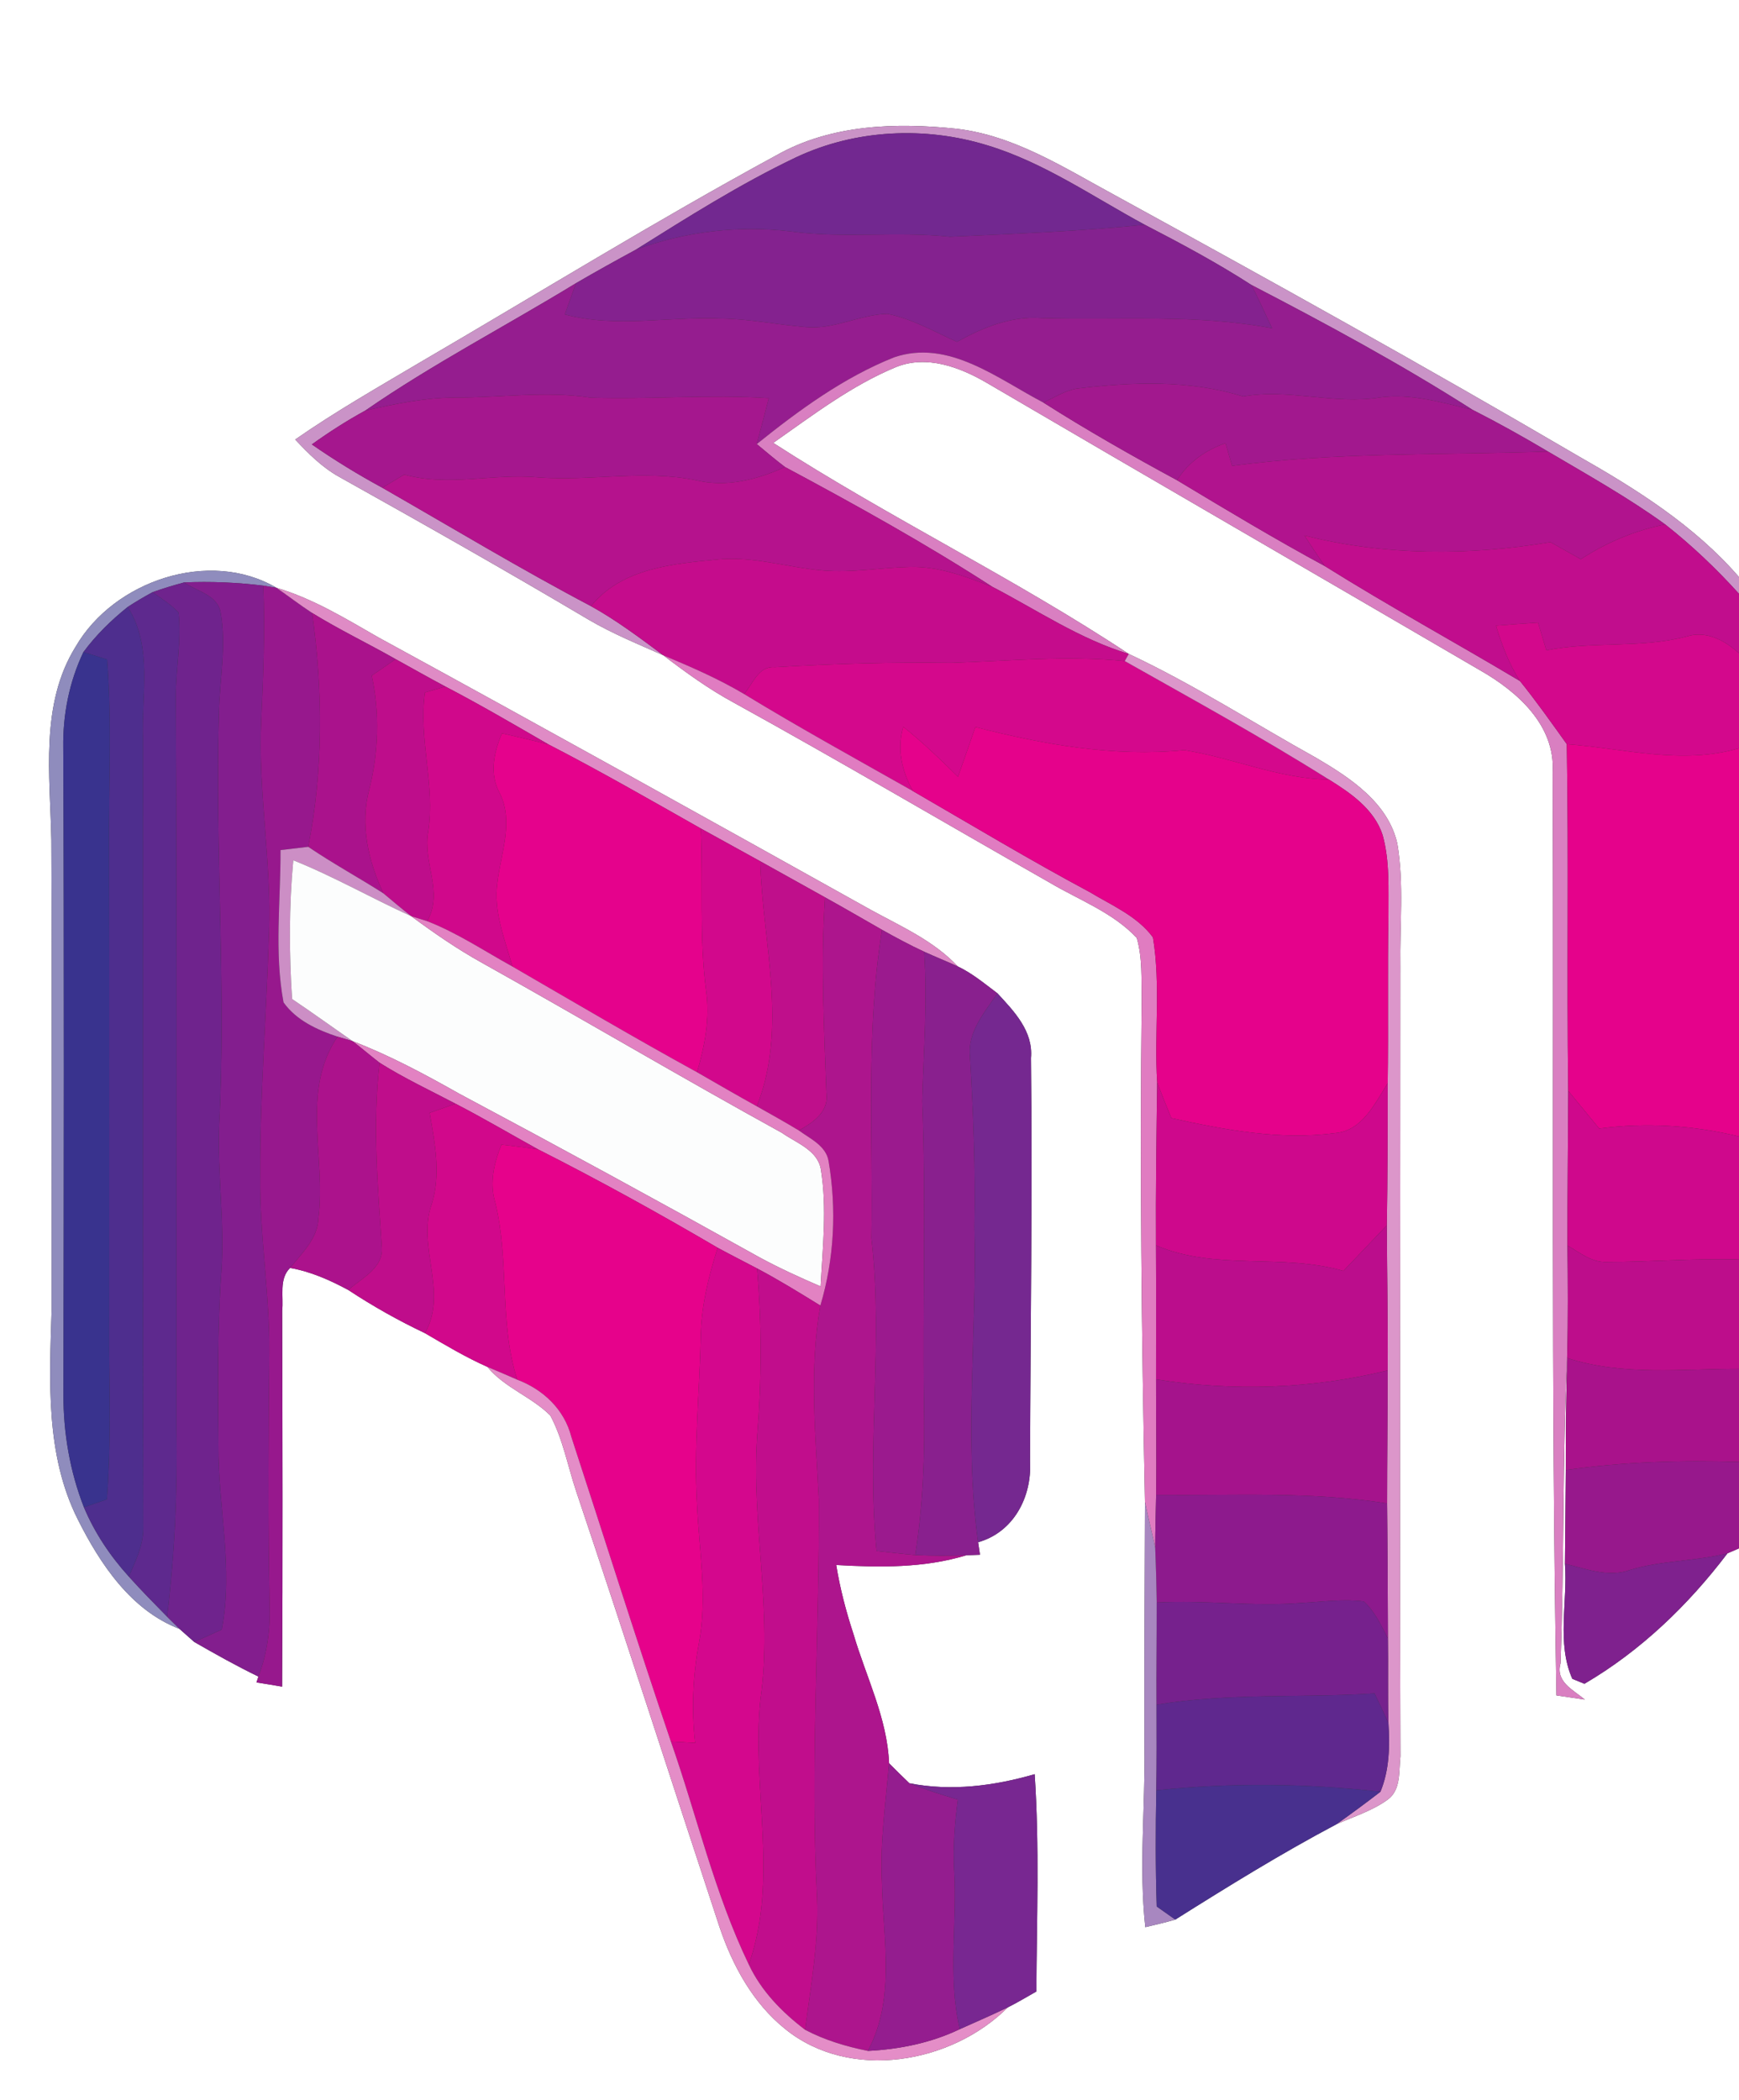 <?xml version="1.0" encoding="UTF-8" ?>
<!DOCTYPE svg PUBLIC "-//W3C//DTD SVG 1.1//EN" "http://www.w3.org/Graphics/SVG/1.1/DTD/svg11.dtd">
<svg width="207pt" height="250pt" viewBox="0 0 207 250" version="1.1" xmlns="http://www.w3.org/2000/svg">
<rect x="0" y="0" width="207" height="250" fill="#333333" stroke="none"/>
<g id="#ffffffff">
<path fill="#ffffff" opacity="1.00" d=" M 0.00 0.00 L 207.00 0.00 L 207.00 68.69 C 201.70 62.56 194.76 58.21 187.78 54.24 C 169.60 43.59 151.18 33.37 132.71 23.24 C 126.73 20.01 120.79 16.14 113.89 15.33 C 106.63 14.57 98.90 14.80 92.39 18.50 C 78.05 26.29 64.14 34.88 50.04 43.11 C 45.02 46.09 39.93 48.98 35.14 52.32 C 36.69 53.97 38.31 55.60 40.30 56.72 C 50.30 62.31 60.27 67.95 70.13 73.80 C 72.94 75.44 75.97 76.68 78.95 78.00 C 81.63 80.04 84.37 82.03 87.35 83.64 C 99.96 90.60 112.37 97.91 124.89 105.03 C 128.41 107.12 132.46 108.60 135.31 111.64 C 136.00 114.02 135.85 116.53 135.90 118.98 C 135.67 138.92 135.88 158.87 136.29 178.80 C 136.26 188.53 136.20 198.27 136.23 208.00 C 136.33 215.13 135.55 222.28 136.33 229.40 C 137.52 229.12 138.72 228.84 139.90 228.50 C 146.19 224.54 152.51 220.63 159.08 217.15 C 161.13 216.23 163.34 215.56 165.18 214.22 C 166.79 213.06 166.50 210.81 166.70 209.07 C 166.59 177.71 166.70 146.35 166.69 115.00 C 166.61 110.14 167.14 105.23 166.33 100.42 C 165.23 95.55 160.74 92.61 156.72 90.24 C 149.27 86.11 142.09 81.46 134.36 77.84 C 120.67 68.78 105.83 61.62 92.04 52.72 C 96.73 49.43 101.36 45.88 106.69 43.68 C 110.32 42.24 114.21 43.69 117.39 45.53 C 136.95 56.99 156.58 68.34 176.15 79.77 C 180.59 82.30 185.15 86.31 184.82 91.92 C 184.96 128.55 184.61 165.20 185.27 201.81 C 186.39 201.97 187.52 202.14 188.65 202.31 C 187.26 201.15 185.12 200.18 185.76 197.99 C 186.20 185.75 185.98 173.49 186.55 161.26 L 186.55 161.66 C 186.41 166.10 186.37 170.55 186.38 174.99 C 186.36 178.71 186.31 182.42 186.28 186.14 C 186.62 190.66 185.27 195.60 187.16 199.84 C 187.52 199.98 188.24 200.28 188.60 200.43 C 195.28 196.53 200.97 191.05 205.63 184.90 C 205.97 184.76 206.66 184.46 207.00 184.31 L 207.00 250.00 L 0.00 250.00 L 0.00 0.00 M 9.01 76.97 C 4.73 83.84 5.97 92.32 6.11 100.00 C 6.20 118.66 6.13 137.33 6.14 156.00 C 5.89 164.34 5.39 173.15 9.25 180.84 C 11.90 186.14 15.60 191.70 21.36 193.89 C 21.80 194.28 22.68 195.06 23.12 195.45 C 25.63 196.89 28.16 198.31 30.76 199.57 L 30.53 200.27 C 31.55 200.43 32.56 200.59 33.58 200.77 C 33.66 185.85 33.63 170.93 33.59 156.01 C 33.78 154.33 33.18 152.24 34.53 150.93 C 36.99 151.36 39.28 152.38 41.47 153.56 C 44.38 155.48 47.42 157.19 50.58 158.69 C 53.01 160.11 55.44 161.56 58.02 162.71 C 60.07 165.20 63.28 166.26 65.51 168.50 C 67.02 171.33 67.58 174.53 68.60 177.56 C 74.39 194.80 79.95 212.12 85.65 229.39 C 87.20 233.98 89.63 238.44 93.46 241.52 C 101.18 247.78 113.24 245.66 119.96 238.95 C 121.12 238.37 122.23 237.70 123.36 237.06 C 123.41 228.44 123.74 219.80 123.16 211.19 C 118.33 212.59 113.23 213.25 108.25 212.27 C 107.43 211.49 106.62 210.69 105.83 209.89 C 105.62 204.53 103.08 199.59 101.59 194.50 C 100.71 191.82 99.99 189.08 99.54 186.29 C 104.74 186.59 110.00 186.66 115.03 185.13 C 115.44 185.11 116.25 185.08 116.65 185.07 C 116.60 184.70 116.48 183.95 116.43 183.58 C 120.65 182.39 122.83 178.20 122.61 174.01 C 122.66 157.99 122.90 141.97 122.72 125.95 C 123.01 122.76 120.72 120.39 118.73 118.24 C 117.21 117.10 115.74 115.86 114.01 115.04 C 111.15 111.99 107.28 110.29 103.68 108.32 C 84.18 97.44 64.67 86.59 45.07 75.89 C 41.16 73.65 37.27 71.26 32.91 69.97 C 24.94 65.28 13.56 69.12 9.01 76.97 Z" />
</g>
<g id="#ca93c7ff">
<path fill="#ca93c7" opacity="1.00" d=" M 92.39 18.50 C 98.90 14.80 106.63 14.57 113.89 15.33 C 120.79 16.14 126.73 20.01 132.71 23.24 C 151.18 33.37 169.60 43.59 187.78 54.24 C 194.76 58.21 201.70 62.56 207.00 68.69 L 207.00 70.68 C 204.30 67.69 201.37 64.91 198.21 62.42 C 193.77 59.21 188.98 56.53 184.27 53.75 C 181.32 52.00 178.33 50.33 175.28 48.78 C 166.78 43.36 157.90 38.56 148.96 33.92 C 144.87 31.28 140.58 28.99 136.26 26.75 C 130.13 23.45 124.32 19.37 117.60 17.32 C 110.13 15.00 101.81 15.39 94.71 18.75 C 88.09 21.91 81.88 25.84 75.67 29.73 C 73.29 31.02 70.91 32.34 68.56 33.71 C 60.22 38.81 51.52 43.31 43.47 48.88 C 41.27 50.08 39.16 51.44 37.12 52.90 C 39.82 54.78 42.62 56.49 45.51 58.06 C 53.77 62.79 61.92 67.71 70.34 72.15 C 73.38 73.83 76.16 75.93 78.95 78.00 C 75.97 76.68 72.94 75.44 70.13 73.80 C 60.27 67.95 50.30 62.31 40.30 56.72 C 38.31 55.60 36.69 53.97 35.14 52.32 C 39.93 48.98 45.02 46.09 50.04 43.11 C 64.14 34.88 78.05 26.29 92.39 18.50 Z" />
</g>
<g id="#722890ff">
<path fill="#722890" opacity="1.00" d=" M 94.71 18.75 C 101.81 15.39 110.13 15.00 117.60 17.32 C 124.32 19.37 130.13 23.45 136.26 26.75 C 128.56 27.54 120.81 27.82 113.08 28.18 C 106.72 27.49 100.33 28.42 93.99 27.53 C 87.82 26.82 81.50 27.56 75.67 29.73 C 81.88 25.84 88.09 21.91 94.71 18.75 Z" />
</g>
<g id="#84228fff">
<path fill="#84228f" opacity="1.00" d=" M 75.67 29.73 C 81.50 27.56 87.82 26.82 93.99 27.53 C 100.33 28.42 106.72 27.49 113.08 28.18 C 120.81 27.82 128.56 27.54 136.26 26.75 C 140.58 28.99 144.87 31.28 148.96 33.92 C 149.82 35.61 150.61 37.35 151.42 39.07 C 142.36 37.36 133.12 38.12 123.96 37.86 C 120.36 37.60 116.99 38.98 113.91 40.69 C 111.20 39.47 108.57 37.94 105.63 37.36 C 102.33 37.44 99.25 39.26 95.91 38.93 C 92.60 38.65 89.34 37.99 86.01 37.92 C 79.76 37.62 73.39 39.08 67.23 37.43 C 67.67 36.19 68.11 34.95 68.56 33.71 C 70.91 32.34 73.29 31.02 75.67 29.73 Z" />
</g>
<g id="#951d8fff">
<path fill="#951d8f" opacity="1.00" d=" M 43.47 48.88 C 51.52 43.31 60.22 38.81 68.56 33.71 C 68.11 34.95 67.67 36.19 67.23 37.43 C 73.39 39.08 79.76 37.62 86.01 37.92 C 89.34 37.99 92.60 38.65 95.91 38.93 C 99.25 39.26 102.33 37.44 105.63 37.36 C 108.57 37.94 111.20 39.47 113.91 40.69 C 116.99 38.98 120.36 37.60 123.96 37.86 C 133.12 38.12 142.36 37.36 151.42 39.07 C 150.61 37.35 149.82 35.61 148.96 33.92 C 157.90 38.56 166.78 43.36 175.28 48.78 C 171.69 47.94 168.04 46.81 164.32 47.30 C 158.85 48.21 153.45 46.21 147.98 47.19 C 141.54 45.19 134.76 45.47 128.12 46.26 C 126.71 46.54 125.48 47.31 124.20 47.92 C 118.76 45.09 112.93 40.33 106.44 42.53 C 100.42 44.93 95.11 48.82 90.08 52.86 C 90.57 51.04 91.04 49.21 91.52 47.39 C 84.45 46.92 77.37 47.56 70.30 47.33 C 64.92 46.50 59.53 47.35 54.14 47.32 C 50.53 47.34 46.98 48.08 43.47 48.88 Z" />
</g>
<g id="#d97fc1ff">
<path fill="#d97fc1" opacity="1.00" d=" M 106.44 42.53 C 112.93 40.33 118.76 45.09 124.20 47.92 C 129.38 51.21 134.71 54.24 140.10 57.16 C 145.92 60.66 151.74 64.16 157.71 67.39 C 165.32 72.16 173.22 76.46 180.93 81.07 C 182.89 83.50 184.69 86.05 186.50 88.58 C 186.74 102.34 186.48 116.09 186.67 129.85 C 186.65 135.99 186.57 142.12 186.58 148.26 C 186.63 152.59 186.66 156.93 186.55 161.26 C 185.98 173.49 186.20 185.75 185.76 197.99 C 185.12 200.18 187.26 201.15 188.65 202.31 C 187.52 202.14 186.39 201.97 185.27 201.81 C 184.61 165.20 184.96 128.55 184.82 91.92 C 185.15 86.31 180.59 82.30 176.15 79.77 C 156.58 68.34 136.95 56.99 117.39 45.53 C 114.21 43.69 110.32 42.24 106.69 43.68 C 101.36 45.88 96.73 49.43 92.04 52.72 C 105.83 61.62 120.67 68.78 134.36 77.84 C 128.54 76.08 123.47 72.63 118.12 69.85 C 110.14 64.69 101.82 60.08 93.44 55.59 C 92.29 54.72 91.19 53.78 90.08 52.86 C 95.11 48.82 100.42 44.93 106.44 42.53 Z" />
</g>
<g id="#a2188eff">
<path fill="#a2188e" opacity="1.00" d=" M 128.12 46.26 C 134.76 45.47 141.54 45.19 147.98 47.19 C 153.45 46.21 158.85 48.21 164.32 47.30 C 168.04 46.81 171.69 47.94 175.28 48.78 C 178.33 50.33 181.32 52.00 184.27 53.75 C 171.72 54.19 159.14 53.78 146.66 55.45 C 146.40 54.55 146.14 53.65 145.88 52.75 C 143.50 53.57 141.46 55.02 140.10 57.16 C 134.71 54.24 129.38 51.21 124.20 47.92 C 125.48 47.31 126.71 46.54 128.12 46.26 Z" />
</g>
<g id="#a5178eff">
<path fill="#a5178e" opacity="1.00" d=" M 54.14 47.32 C 59.53 47.35 64.92 46.50 70.30 47.33 C 77.37 47.56 84.45 46.92 91.52 47.39 C 91.04 49.21 90.57 51.04 90.08 52.86 C 91.19 53.78 92.29 54.72 93.44 55.59 C 90.13 57.09 86.50 58.04 82.88 57.17 C 76.63 55.88 70.30 57.31 64.00 56.82 C 58.70 56.34 53.35 57.95 48.12 56.49 C 47.25 57.01 46.38 57.53 45.51 58.06 C 42.62 56.49 39.82 54.78 37.12 52.90 C 39.16 51.44 41.27 50.08 43.47 48.88 C 46.98 48.08 50.53 47.34 54.14 47.32 Z" />
</g>
<g id="#b1138eff">
<path fill="#b1138e" opacity="1.00" d=" M 140.10 57.16 C 141.46 55.02 143.50 53.57 145.88 52.75 C 146.14 53.65 146.40 54.55 146.66 55.45 C 159.14 53.78 171.72 54.19 184.27 53.75 C 188.98 56.53 193.77 59.21 198.21 62.42 C 194.62 63.14 191.23 64.57 188.17 66.56 C 186.96 65.88 185.75 65.21 184.55 64.53 C 174.87 66.16 164.82 66.16 155.27 63.74 C 156.07 64.97 156.86 66.20 157.71 67.39 C 151.74 64.16 145.92 60.66 140.10 57.16 Z" />
</g>
<g id="#b5128dff">
<path fill="#b5128d" opacity="1.00" d=" M 45.51 58.06 C 46.38 57.53 47.25 57.01 48.12 56.49 C 53.35 57.95 58.70 56.34 64.00 56.82 C 70.30 57.31 76.63 55.88 82.88 57.17 C 86.50 58.04 90.13 57.09 93.44 55.59 C 101.82 60.08 110.14 64.69 118.12 69.85 C 114.99 68.64 111.73 67.39 108.32 67.48 C 104.87 67.55 101.45 68.20 98.00 67.91 C 93.86 67.57 89.79 66.21 85.59 66.58 C 80.17 67.10 74.05 67.59 70.34 72.15 C 61.92 67.71 53.77 62.79 45.51 58.06 Z" />
</g>
<g id="#c10d8dff">
<path fill="#c10d8d" opacity="1.00" d=" M 188.17 66.56 C 191.23 64.57 194.62 63.14 198.21 62.42 C 201.37 64.91 204.30 67.69 207.00 70.68 L 207.00 77.76 C 205.29 76.21 203.06 75.00 200.70 75.78 C 195.25 77.20 189.57 76.30 184.07 77.41 C 183.74 76.31 183.41 75.21 183.08 74.11 C 181.41 74.22 179.74 74.34 178.07 74.47 C 178.77 76.77 179.62 79.04 180.93 81.07 C 173.22 76.46 165.32 72.16 157.71 67.39 C 156.86 66.20 156.07 64.97 155.27 63.74 C 164.82 66.16 174.87 66.16 184.55 64.53 C 185.75 65.21 186.96 65.88 188.17 66.56 Z" />
</g>
<g id="#c50c8cff">
<path fill="#c50c8c" opacity="1.00" d=" M 85.59 66.58 C 89.79 66.21 93.86 67.57 98.00 67.91 C 101.45 68.20 104.87 67.55 108.32 67.48 C 111.73 67.39 114.99 68.64 118.12 69.85 C 123.47 72.63 128.54 76.08 134.36 77.84 L 133.88 78.69 C 127.00 77.99 120.10 78.68 113.22 78.90 C 106.22 78.80 99.22 79.00 92.24 79.42 C 90.27 79.24 89.63 81.39 88.57 82.61 C 85.50 80.79 82.23 79.37 78.95 78.00 C 76.16 75.93 73.38 73.83 70.34 72.15 C 74.05 67.59 80.17 67.10 85.59 66.58 Z" />
</g>
<g id="#8f8cbdff">
<path fill="#8f8cbd" opacity="1.00" d=" M 9.01 76.97 C 13.56 69.12 24.94 65.28 32.91 69.97 C 32.52 69.90 31.73 69.77 31.34 69.71 C 28.21 69.33 25.06 69.19 21.91 69.33 C 20.65 69.67 19.40 70.05 18.16 70.49 C 17.15 71.04 16.16 71.62 15.20 72.25 C 13.24 73.82 11.43 75.59 9.93 77.62 C 8.24 81.16 7.47 85.08 7.53 89.00 C 7.64 114.66 7.60 140.33 7.55 165.99 C 7.54 170.57 8.32 175.15 9.99 179.42 C 11.27 182.46 13.12 185.23 15.33 187.66 C 16.80 189.30 18.35 190.87 19.89 192.44 C 20.26 192.80 20.99 193.53 21.36 193.89 C 15.60 191.70 11.90 186.14 9.25 180.84 C 5.39 173.15 5.89 164.34 6.14 156.00 C 6.13 137.33 6.20 118.66 6.11 100.00 C 5.97 92.32 4.73 83.84 9.01 76.97 Z" />
</g>
<g id="#831e8eff">
<path fill="#831e8e" opacity="1.00" d=" M 21.91 69.33 C 25.06 69.19 28.21 69.33 31.34 69.71 C 31.55 75.12 31.34 80.53 31.09 85.94 C 30.72 94.32 32.34 102.62 32.02 111.00 C 31.73 120.67 30.93 130.32 30.98 140.00 C 30.88 147.02 32.12 153.98 32.05 161.00 C 31.96 171.01 31.88 181.01 32.09 191.02 C 32.20 193.93 31.80 196.84 30.76 199.57 C 28.16 198.31 25.63 196.89 23.12 195.45 C 24.21 194.96 25.30 194.47 26.39 193.98 C 27.82 186.68 25.94 179.34 26.00 172.01 C 25.93 165.08 25.86 158.15 26.36 151.24 C 26.75 145.48 25.87 139.73 26.08 133.96 C 26.96 117.64 25.57 101.31 26.05 84.98 C 26.13 80.95 26.98 76.87 26.25 72.87 C 25.85 70.79 23.40 70.38 21.91 69.33 Z" />
</g>
<g id="#6f238dff">
<path fill="#6f238d" opacity="1.00" d=" M 18.16 70.49 C 19.40 70.05 20.65 69.67 21.91 69.33 C 23.40 70.38 25.85 70.79 26.25 72.87 C 26.98 76.87 26.13 80.95 26.05 84.98 C 25.57 101.31 26.96 117.64 26.08 133.96 C 25.87 139.73 26.75 145.48 26.36 151.24 C 25.86 158.15 25.93 165.08 26.00 172.01 C 25.94 179.34 27.82 186.68 26.39 193.98 C 25.30 194.47 24.21 194.96 23.12 195.45 C 22.68 195.06 21.80 194.28 21.36 193.89 C 20.99 193.53 20.26 192.80 19.89 192.44 C 20.79 185.00 21.14 177.49 21.01 170.00 C 20.98 140.99 21.09 111.99 20.92 82.99 C 20.92 79.63 21.62 76.27 21.25 72.91 C 20.35 71.95 19.22 71.25 18.16 70.49 Z" />
</g>
<g id="#97188dff">
<path fill="#97188d" opacity="1.00" d=" M 31.34 69.71 C 31.73 69.77 32.52 69.90 32.91 69.97 C 34.33 70.96 35.70 72.01 37.15 72.96 C 38.45 82.19 38.49 91.63 36.69 100.80 C 35.59 100.93 34.49 101.06 33.39 101.19 C 33.42 107.22 32.63 113.35 33.75 119.32 C 35.26 121.45 37.76 122.60 40.18 123.40 C 35.77 129.91 38.82 137.76 37.91 144.95 C 37.84 147.41 35.96 149.14 34.53 150.93 C 33.18 152.24 33.78 154.33 33.59 156.01 C 33.63 170.93 33.66 185.85 33.58 200.77 C 32.56 200.59 31.55 200.43 30.53 200.27 L 30.76 199.57 C 31.80 196.84 32.20 193.93 32.09 191.02 C 31.88 181.01 31.96 171.01 32.05 161.00 C 32.12 153.98 30.88 147.02 30.98 140.00 C 30.93 130.32 31.73 120.67 32.02 111.00 C 32.34 102.62 30.72 94.32 31.09 85.94 C 31.34 80.53 31.55 75.12 31.34 69.71 Z" />
</g>
<g id="#df8bc5ff">
<path fill="#df8bc5" opacity="1.00" d=" M 32.91 69.97 C 37.27 71.26 41.16 73.65 45.07 75.89 C 64.67 86.59 84.18 97.44 103.68 108.32 C 107.28 110.29 111.15 111.99 114.01 115.04 C 112.68 114.44 111.33 113.89 110.01 113.29 C 108.30 112.50 106.63 111.60 104.99 110.68 C 102.73 109.39 100.48 108.08 98.21 106.82 C 95.64 105.38 93.06 103.95 90.49 102.52 C 88.13 101.21 85.77 99.92 83.42 98.62 C 77.41 95.22 71.43 91.78 65.30 88.62 C 61.23 86.27 57.18 83.89 53.01 81.72 C 51.02 80.66 49.06 79.55 47.09 78.46 C 43.80 76.59 40.37 74.95 37.15 72.96 C 35.70 72.01 34.33 70.96 32.91 69.97 Z" />
</g>
<g id="#5e298eff">
<path fill="#5e298e" opacity="1.00" d=" M 15.20 72.25 C 16.16 71.62 17.15 71.04 18.16 70.49 C 19.22 71.25 20.35 71.95 21.25 72.91 C 21.62 76.27 20.92 79.63 20.92 82.99 C 21.09 111.99 20.98 140.99 21.01 170.00 C 21.14 177.49 20.79 185.00 19.89 192.44 C 18.35 190.87 16.80 189.30 15.33 187.66 C 16.12 185.87 17.02 184.05 17.05 182.05 C 16.98 150.70 17.00 119.35 17.01 88.00 C 16.81 82.74 18.22 76.97 15.20 72.25 Z" />
</g>
<g id="#4e2e8eff">
<path fill="#4e2e8e" opacity="1.00" d=" M 9.93 77.62 C 11.43 75.59 13.24 73.82 15.20 72.25 C 18.22 76.97 16.81 82.74 17.01 88.00 C 17.00 119.35 16.98 150.70 17.05 182.05 C 17.02 184.05 16.12 185.87 15.33 187.66 C 13.12 185.23 11.27 182.46 9.99 179.42 C 10.67 179.19 12.04 178.72 12.72 178.48 C 13.18 172.66 13.06 166.83 12.99 161.00 C 13.00 141.00 13.02 121.00 12.98 101.00 C 12.92 93.50 13.34 85.99 12.75 78.50 C 12.05 78.28 10.64 77.84 9.93 77.62 Z" />
</g>
<g id="#aa128cff">
<path fill="#aa128c" opacity="1.00" d=" M 37.15 72.96 C 40.37 74.95 43.80 76.59 47.09 78.46 C 46.14 79.11 45.19 79.77 44.25 80.43 C 45.22 84.92 45.06 89.53 43.95 93.98 C 42.83 98.18 43.84 102.50 45.64 106.34 C 42.68 104.45 39.59 102.77 36.69 100.80 C 38.49 91.63 38.45 82.19 37.15 72.96 Z" />
</g>
<g id="#d3088cff">
<path fill="#d3088c" opacity="1.00" d=" M 178.07 74.47 C 179.74 74.34 181.41 74.22 183.08 74.11 C 183.41 75.21 183.74 76.31 184.07 77.41 C 189.57 76.30 195.25 77.20 200.70 75.78 C 203.06 75.00 205.29 76.21 207.00 77.76 L 207.00 89.07 C 200.19 91.06 193.34 89.09 186.50 88.58 C 184.69 86.05 182.89 83.50 180.93 81.07 C 179.62 79.04 178.77 76.77 178.07 74.47 Z" />
</g>
<g id="#d4088cff">
<path fill="#d4088c" opacity="1.00" d=" M 113.22 78.90 C 120.10 78.68 127.00 77.99 133.88 78.69 C 142.04 83.30 150.25 87.80 158.18 92.79 C 152.23 92.71 146.75 90.20 140.98 89.29 C 132.58 90.12 124.21 88.62 116.10 86.54 C 115.42 88.52 114.73 90.49 114.03 92.46 C 111.94 90.39 109.82 88.35 107.52 86.51 C 106.73 89.15 107.36 91.80 108.66 94.16 C 101.93 90.35 95.16 86.63 88.57 82.61 C 89.63 81.39 90.27 79.24 92.24 79.42 C 99.22 79.00 106.22 78.80 113.22 78.90 Z" />
</g>
<g id="#39338eff">
<path fill="#39338e" opacity="1.00" d=" M 9.93 77.62 C 10.64 77.84 12.05 78.28 12.75 78.50 C 13.34 85.99 12.92 93.50 12.98 101.00 C 13.02 121.00 13.00 141.00 12.99 161.00 C 13.06 166.83 13.18 172.66 12.72 178.48 C 12.04 178.72 10.67 179.19 9.99 179.42 C 8.32 175.15 7.54 170.57 7.55 165.99 C 7.60 140.33 7.64 114.66 7.53 89.00 C 7.47 85.08 8.24 81.16 9.93 77.62 Z" />
</g>
<g id="#e07cc1ff">
<path fill="#e07cc1" opacity="1.00" d=" M 78.95 78.00 C 82.23 79.37 85.50 80.79 88.57 82.61 C 95.16 86.63 101.93 90.35 108.66 94.16 C 115.66 98.21 122.59 102.38 129.73 106.20 C 132.35 107.78 135.38 109.05 137.24 111.58 C 138.18 117.27 137.38 123.08 137.74 128.82 C 137.66 135.29 137.56 141.77 137.60 148.24 C 137.63 153.56 137.61 158.87 137.61 164.19 C 137.60 168.78 137.68 173.36 137.62 177.95 C 137.58 180.04 137.51 182.14 137.51 184.23 C 137.13 182.41 136.66 180.62 136.29 178.80 C 135.88 158.87 135.67 138.92 135.90 118.98 C 135.85 116.53 136.00 114.02 135.31 111.64 C 132.46 108.60 128.41 107.12 124.89 105.03 C 112.37 97.91 99.96 90.60 87.35 83.64 C 84.37 82.03 81.63 80.04 78.95 78.00 Z" />
</g>
<g id="#dc96caff">
<path fill="#dc96ca" opacity="1.00" d=" M 134.36 77.84 C 142.09 81.46 149.27 86.11 156.72 90.24 C 160.74 92.61 165.23 95.55 166.33 100.42 C 167.14 105.23 166.61 110.14 166.69 115.00 C 166.70 146.35 166.59 177.71 166.70 209.07 C 166.50 210.81 166.79 213.06 165.18 214.22 C 163.34 215.56 161.13 216.23 159.08 217.15 C 160.85 215.90 162.60 214.61 164.32 213.28 C 165.39 210.69 165.44 207.86 165.27 205.11 C 165.18 201.76 165.26 198.40 165.21 195.05 C 165.19 189.69 165.17 184.32 165.11 178.96 C 165.11 173.68 165.18 168.40 165.18 163.13 C 165.22 157.37 165.10 151.61 165.08 145.86 C 165.17 140.22 165.18 134.58 165.18 128.95 C 165.28 122.30 165.15 115.66 165.27 109.01 C 165.25 105.80 165.45 102.52 164.58 99.40 C 163.59 96.34 160.79 94.41 158.18 92.79 C 150.25 87.80 142.04 83.30 133.88 78.69 L 134.36 77.84 Z" />
</g>
<g id="#be0d8bff">
<path fill="#be0d8b" opacity="1.00" d=" M 44.25 80.43 C 45.19 79.77 46.14 79.11 47.09 78.46 C 49.06 79.55 51.02 80.66 53.01 81.72 C 52.40 81.90 51.19 82.25 50.58 82.43 C 49.80 87.98 51.83 93.47 50.97 99.01 C 50.28 102.62 52.83 106.17 50.85 109.65 C 50.37 109.50 49.42 109.21 48.95 109.06 C 47.82 108.18 46.73 107.25 45.64 106.34 C 43.84 102.50 42.83 98.18 43.95 93.98 C 45.06 89.53 45.22 84.92 44.25 80.43 Z" />
</g>
<g id="#d0088bff">
<path fill="#d0088b" opacity="1.00" d=" M 50.58 82.43 C 51.19 82.25 52.40 81.90 53.01 81.72 C 57.18 83.89 61.23 86.27 65.30 88.62 C 63.46 88.13 61.60 87.72 59.75 87.29 C 58.78 89.60 58.22 92.11 59.49 94.43 C 61.17 97.84 59.62 101.52 59.21 105.03 C 58.70 108.47 60.09 111.80 61.00 115.05 C 57.64 113.20 54.43 111.04 50.85 109.65 C 52.83 106.17 50.28 102.62 50.97 99.01 C 51.83 93.47 49.80 87.98 50.58 82.43 Z" />
</g>
<g id="#e5028bff">
<path fill="#e5028b" opacity="1.00" d=" M 116.10 86.54 C 124.21 88.62 132.58 90.12 140.98 89.29 C 146.75 90.20 152.23 92.71 158.18 92.79 C 160.79 94.41 163.59 96.34 164.58 99.40 C 165.45 102.52 165.25 105.80 165.27 109.01 C 165.15 115.66 165.28 122.30 165.18 128.95 C 163.66 131.35 162.16 134.61 158.93 134.88 C 152.39 135.75 145.81 134.50 139.43 133.10 C 138.85 131.68 138.27 130.26 137.74 128.82 C 137.38 123.08 138.18 117.27 137.24 111.58 C 135.38 109.05 132.35 107.78 129.73 106.20 C 122.59 102.38 115.66 98.21 108.66 94.16 C 107.36 91.80 106.73 89.15 107.52 86.51 C 109.82 88.35 111.94 90.39 114.03 92.46 C 114.73 90.49 115.42 88.52 116.10 86.54 Z" />
<path fill="#e5028b" opacity="1.00" d=" M 186.50 88.58 C 193.34 89.09 200.19 91.06 207.00 89.07 L 207.00 135.28 C 201.56 133.95 195.91 133.60 190.36 134.34 C 189.13 132.84 187.90 131.34 186.67 129.85 C 186.48 116.09 186.74 102.34 186.50 88.58 Z" />
</g>
<g id="#e5028cff">
<path fill="#e5028c" opacity="1.00" d=" M 59.75 87.29 C 61.60 87.72 63.46 88.13 65.30 88.62 C 71.43 91.78 77.41 95.22 83.42 98.62 C 83.72 105.07 83.21 111.55 84.06 117.98 C 84.53 121.24 83.89 124.50 82.97 127.63 C 75.57 123.57 68.30 119.28 61.00 115.05 C 60.09 111.80 58.70 108.47 59.21 105.03 C 59.62 101.52 61.17 97.84 59.49 94.43 C 58.22 92.11 58.78 89.60 59.75 87.29 Z" />
</g>
<g id="#d2088cff">
<path fill="#d2088c" opacity="1.00" d=" M 83.42 98.62 C 85.77 99.92 88.13 101.21 90.49 102.52 C 90.78 112.21 93.82 122.27 90.09 131.69 C 87.70 130.36 85.33 128.99 82.97 127.63 C 83.89 124.50 84.53 121.24 84.06 117.98 C 83.21 111.55 83.72 105.07 83.42 98.62 Z" />
</g>
<g id="#cc8ec5ff">
<path fill="#cc8ec5" opacity="1.00" d=" M 33.39 101.19 C 34.49 101.06 35.59 100.93 36.69 100.80 C 39.59 102.77 42.68 104.45 45.64 106.34 C 46.73 107.25 47.82 108.18 48.95 109.06 C 44.23 106.92 39.73 104.33 34.91 102.40 C 34.40 107.89 34.41 113.42 34.77 118.92 C 37.19 120.55 39.56 122.26 41.96 123.93 C 41.52 123.80 40.63 123.53 40.18 123.40 C 37.76 122.60 35.26 121.45 33.75 119.32 C 32.63 113.35 33.42 107.22 33.39 101.19 Z" />
</g>
<g id="#fcfdfdff">
<path fill="#fcfdfd" opacity="1.00" d=" M 34.91 102.40 C 39.73 104.33 44.23 106.92 48.95 109.06 C 51.65 111.05 54.42 112.97 57.36 114.60 C 69.31 121.28 81.09 128.25 93.08 134.85 C 94.77 136.05 97.32 136.89 97.71 139.19 C 98.46 143.81 97.92 148.49 97.68 153.13 C 95.20 152.06 92.74 150.94 90.37 149.65 C 78.54 143.06 66.65 136.58 54.70 130.21 C 50.57 127.88 46.39 125.63 41.96 123.93 C 39.56 122.26 37.19 120.55 34.77 118.92 C 34.41 113.42 34.40 107.89 34.91 102.40 Z" />
</g>
<g id="#bf0f8bff">
<path fill="#bf0f8b" opacity="1.00" d=" M 90.49 102.52 C 93.06 103.95 95.64 105.38 98.21 106.82 C 97.68 114.57 98.10 122.32 98.37 130.07 C 98.71 132.34 96.81 133.59 95.10 134.57 C 93.45 133.57 91.76 132.63 90.09 131.69 C 93.82 122.27 90.78 112.21 90.49 102.52 Z" />
</g>
<g id="#ad158dff">
<path fill="#ad158d" opacity="1.00" d=" M 98.21 106.82 C 100.48 108.08 102.73 109.39 104.99 110.68 C 103.05 122.82 103.93 135.17 103.73 147.40 C 105.19 159.79 103.10 172.23 104.35 184.62 C 105.88 184.79 107.41 184.97 108.95 185.10 C 110.97 185.20 113.00 185.19 115.03 185.13 C 110.00 186.66 104.74 186.59 99.54 186.29 C 99.99 189.08 100.71 191.82 101.59 194.50 C 103.08 199.59 105.62 204.53 105.83 209.89 C 105.44 214.59 104.74 219.28 104.98 224.01 C 105.10 230.72 106.66 237.90 103.30 244.13 C 100.72 243.61 98.17 242.85 95.84 241.62 C 96.50 236.40 97.49 231.18 97.26 225.90 C 96.43 210.09 97.56 194.27 97.47 178.46 C 97.08 170.79 96.31 163.03 97.65 155.41 C 99.31 149.85 99.60 143.93 98.63 138.21 C 98.33 136.39 96.44 135.55 95.10 134.57 C 96.81 133.59 98.71 132.34 98.37 130.07 C 98.10 122.32 97.68 114.57 98.21 106.82 Z" />
</g>
<g id="#e282c2ff">
<path fill="#e282c2" opacity="1.00" d=" M 48.95 109.06 C 49.42 109.21 50.37 109.50 50.85 109.65 C 54.43 111.04 57.64 113.20 61.00 115.05 C 68.30 119.28 75.57 123.57 82.97 127.63 C 85.33 128.99 87.70 130.36 90.09 131.69 C 91.76 132.63 93.45 133.57 95.10 134.57 C 96.44 135.55 98.33 136.39 98.63 138.21 C 99.60 143.93 99.31 149.85 97.65 155.41 C 95.17 153.88 92.69 152.35 90.12 150.99 C 88.56 150.17 86.98 149.37 85.43 148.53 C 78.42 144.42 71.31 140.49 64.06 136.82 C 60.78 135.01 57.55 133.10 54.22 131.38 C 51.19 129.79 48.09 128.34 45.19 126.51 C 44.10 125.67 43.05 124.77 41.96 123.93 C 46.39 125.63 50.57 127.88 54.70 130.21 C 66.65 136.58 78.54 143.06 90.37 149.65 C 92.74 150.94 95.20 152.06 97.68 153.13 C 97.92 148.49 98.46 143.81 97.71 139.19 C 97.32 136.89 94.77 136.05 93.08 134.85 C 81.09 128.25 69.31 121.28 57.36 114.60 C 54.42 112.97 51.65 111.05 48.95 109.06 Z" />
</g>
<g id="#9b1a8eff">
<path fill="#9b1a8e" opacity="1.00" d=" M 104.99 110.68 C 106.63 111.60 108.30 112.50 110.01 113.29 C 110.42 119.23 109.94 125.16 109.78 131.09 C 110.26 143.06 109.82 155.03 109.99 167.00 C 110.12 173.05 109.88 179.11 108.95 185.10 C 107.41 184.97 105.88 184.79 104.35 184.62 C 103.10 172.23 105.19 159.79 103.73 147.40 C 103.93 135.17 103.05 122.82 104.99 110.68 Z" />
</g>
<g id="#89208eff">
<path fill="#89208e" opacity="1.00" d=" M 109.78 131.09 C 109.94 125.16 110.42 119.23 110.01 113.29 C 111.33 113.89 112.68 114.44 114.01 115.04 C 115.74 115.86 117.21 117.10 118.73 118.24 C 117.22 120.50 115.17 122.80 115.46 125.72 C 115.86 132.47 116.13 139.23 115.99 146.00 C 116.32 158.51 114.72 171.12 116.43 183.58 C 116.48 183.95 116.60 184.70 116.65 185.07 C 116.25 185.08 115.44 185.11 115.03 185.13 C 113.00 185.19 110.97 185.20 108.95 185.10 C 109.88 179.11 110.12 173.05 109.99 167.00 C 109.82 155.03 110.26 143.06 109.78 131.09 Z" />
</g>
<g id="#752890ff">
<path fill="#752890" opacity="1.00" d=" M 115.46 125.72 C 115.17 122.80 117.22 120.50 118.73 118.24 C 120.72 120.39 123.01 122.76 122.72 125.95 C 122.90 141.97 122.66 157.99 122.61 174.01 C 122.83 178.20 120.65 182.39 116.43 183.58 C 114.72 171.12 116.32 158.51 115.99 146.00 C 116.13 139.23 115.86 132.47 115.46 125.72 Z" />
</g>
<g id="#ac128cff">
<path fill="#ac128c" opacity="1.00" d=" M 40.18 123.40 C 40.63 123.53 41.52 123.80 41.96 123.93 C 43.05 124.77 44.10 125.67 45.19 126.51 C 44.31 133.85 44.98 141.28 45.46 148.62 C 45.53 151.03 42.99 152.16 41.47 153.56 C 39.28 152.38 36.99 151.36 34.53 150.93 C 35.96 149.14 37.84 147.41 37.91 144.95 C 38.82 137.76 35.77 129.91 40.18 123.40 Z" />
</g>
<g id="#bf0d8bff">
<path fill="#bf0d8b" opacity="1.00" d=" M 45.19 126.51 C 48.09 128.34 51.19 129.79 54.22 131.38 C 53.45 131.65 51.91 132.20 51.14 132.47 C 51.75 136.05 52.52 139.77 51.38 143.34 C 49.60 148.41 53.37 153.79 50.58 158.69 C 47.42 157.19 44.38 155.48 41.47 153.56 C 42.99 152.16 45.53 151.03 45.46 148.62 C 44.98 141.28 44.31 133.85 45.19 126.51 Z" />
</g>
<g id="#ce088cff">
<path fill="#ce088c" opacity="1.00" d=" M 137.74 128.82 C 138.27 130.26 138.85 131.68 139.43 133.10 C 145.81 134.50 152.39 135.75 158.93 134.88 C 162.16 134.61 163.66 131.35 165.18 128.95 C 165.18 134.58 165.17 140.22 165.08 145.86 C 163.36 147.67 161.64 149.48 159.91 151.29 C 152.60 149.16 144.67 151.30 137.60 148.24 C 137.56 141.77 137.66 135.29 137.74 128.82 Z" />
</g>
<g id="#cf088cff">
<path fill="#cf088c" opacity="1.00" d=" M 186.67 129.85 C 187.90 131.34 189.13 132.84 190.36 134.34 C 195.91 133.60 201.56 133.95 207.00 135.28 L 207.00 149.93 C 201.74 149.77 196.49 150.22 191.24 150.22 C 189.46 150.29 188.03 149.10 186.58 148.26 C 186.57 142.12 186.65 135.99 186.67 129.85 Z" />
</g>
<g id="#d1088bff">
<path fill="#d1088b" opacity="1.00" d=" M 51.14 132.47 C 51.91 132.20 53.45 131.65 54.22 131.38 C 57.55 133.10 60.78 135.01 64.06 136.82 C 62.61 136.59 61.15 136.42 59.69 136.25 C 58.81 138.42 58.25 140.76 58.93 143.07 C 60.67 150.03 59.37 157.36 61.57 164.23 C 60.39 163.70 59.20 163.21 58.02 162.71 C 55.44 161.56 53.01 160.11 50.58 158.69 C 53.37 153.79 49.60 148.41 51.38 143.34 C 52.52 139.77 51.75 136.05 51.14 132.47 Z" />
</g>
<g id="#e6028bff">
<path fill="#e6028b" opacity="1.00" d=" M 59.69 136.25 C 61.15 136.42 62.61 136.59 64.06 136.82 C 71.31 140.49 78.42 144.42 85.43 148.53 C 84.33 151.99 83.46 155.56 83.41 159.21 C 83.26 165.81 82.58 172.42 82.97 179.03 C 83.21 184.50 84.22 190.02 83.22 195.48 C 82.48 199.44 82.29 203.47 82.75 207.47 C 81.79 207.42 80.82 207.36 79.86 207.31 C 75.77 195.27 71.97 183.13 68.01 171.04 C 67.18 167.77 64.66 165.40 61.57 164.23 C 59.37 157.36 60.67 150.03 58.93 143.07 C 58.25 140.76 58.81 138.42 59.69 136.25 Z" />
</g>
<g id="#bb0d8cff">
<path fill="#bb0d8c" opacity="1.00" d=" M 159.91 151.29 C 161.64 149.48 163.36 147.67 165.08 145.86 C 165.10 151.61 165.22 157.37 165.18 163.13 C 156.18 165.34 146.76 165.66 137.61 164.19 C 137.61 158.87 137.63 153.56 137.60 148.24 C 144.67 151.30 152.60 149.16 159.91 151.29 Z" />
</g>
<g id="#bd0d8bff">
<path fill="#bd0d8b" opacity="1.00" d=" M 186.58 148.26 C 188.03 149.10 189.46 150.29 191.24 150.22 C 196.49 150.22 201.74 149.77 207.00 149.93 L 207.00 162.94 C 200.17 162.94 193.18 163.80 186.55 161.66 L 186.55 161.26 C 186.66 156.93 186.63 152.59 186.58 148.26 Z" />
</g>
<g id="#d4078dff">
<path fill="#d4078d" opacity="1.00" d=" M 85.43 148.53 C 86.98 149.37 88.56 150.17 90.12 150.99 C 90.69 157.65 90.67 164.33 90.13 170.98 C 89.41 181.42 92.03 191.86 90.52 202.27 C 89.42 212.74 92.76 223.66 89.13 233.84 C 85.05 225.38 82.96 216.15 79.86 207.31 C 80.82 207.36 81.79 207.42 82.75 207.47 C 82.29 203.47 82.48 199.44 83.22 195.48 C 84.22 190.02 83.21 184.50 82.97 179.03 C 82.58 172.42 83.26 165.81 83.41 159.21 C 83.46 155.56 84.33 151.99 85.43 148.53 Z" />
</g>
<g id="#c10d8cff">
<path fill="#c10d8c" opacity="1.00" d=" M 90.12 150.99 C 92.69 152.35 95.17 153.88 97.65 155.41 C 96.31 163.03 97.08 170.79 97.47 178.46 C 97.56 194.27 96.43 210.09 97.26 225.90 C 97.49 231.18 96.50 236.40 95.84 241.62 C 93.09 239.53 90.61 237.00 89.13 233.84 C 92.76 223.66 89.42 212.74 90.52 202.27 C 92.03 191.86 89.41 181.42 90.13 170.98 C 90.67 164.33 90.69 157.65 90.12 150.99 Z" />
</g>
<g id="#a9128bff">
<path fill="#a9128b" opacity="1.00" d=" M 186.55 161.66 C 193.18 163.80 200.17 162.94 207.00 162.94 L 207.00 174.02 C 200.11 173.80 193.21 174.01 186.38 174.99 C 186.37 170.55 186.41 166.10 186.55 161.66 Z" />
</g>
<g id="#e48dc7ff">
<path fill="#e48dc7" opacity="1.00" d=" M 58.02 162.71 C 59.20 163.21 60.39 163.70 61.57 164.23 C 64.66 165.40 67.18 167.77 68.01 171.04 C 71.97 183.13 75.77 195.27 79.86 207.31 C 82.96 216.15 85.05 225.38 89.13 233.84 C 90.61 237.00 93.09 239.53 95.84 241.62 C 98.17 242.85 100.72 243.61 103.30 244.13 C 107.07 243.94 110.83 243.18 114.25 241.54 C 116.16 240.69 118.08 239.85 119.96 238.95 C 113.24 245.66 101.18 247.78 93.46 241.52 C 89.63 238.44 87.20 233.98 85.65 229.39 C 79.95 212.12 74.39 194.80 68.60 177.56 C 67.58 174.53 67.02 171.33 65.51 168.50 C 63.28 166.26 60.07 165.20 58.02 162.71 Z" />
</g>
<g id="#a5138cff">
<path fill="#a5138c" opacity="1.00" d=" M 137.61 164.19 C 146.76 165.66 156.18 165.34 165.18 163.13 C 165.18 168.40 165.11 173.68 165.11 178.96 C 156.01 177.51 146.79 178.04 137.62 177.95 C 137.68 173.36 137.60 168.78 137.61 164.19 Z" />
</g>
<g id="#97188cff">
<path fill="#97188c" opacity="1.00" d=" M 186.38 174.99 C 193.21 174.01 200.11 173.80 207.00 174.02 L 207.00 184.31 C 206.66 184.46 205.97 184.76 205.63 184.90 C 201.83 185.86 197.83 185.73 194.07 186.87 C 191.47 187.82 188.81 186.75 186.28 186.14 C 186.31 182.42 186.36 178.71 186.38 174.99 Z" />
</g>
<g id="#8d1a8dff">
<path fill="#8d1a8d" opacity="1.00" d=" M 137.62 177.95 C 146.79 178.04 156.01 177.51 165.11 178.96 C 165.17 184.32 165.19 189.69 165.21 195.05 C 164.42 193.49 163.65 191.84 162.35 190.63 C 159.91 190.31 157.45 190.68 155.00 190.80 C 149.23 191.28 143.46 190.44 137.69 190.76 C 137.66 188.58 137.60 186.40 137.51 184.23 C 137.51 182.14 137.58 180.04 137.62 177.95 Z" />
</g>
<g id="#a887c0ff">
<path fill="#a887c0" opacity="1.00" d=" M 136.29 178.80 C 136.66 180.62 137.13 182.41 137.51 184.23 C 137.60 186.40 137.66 188.58 137.69 190.76 C 137.70 194.81 137.65 198.86 137.67 202.92 C 137.68 206.31 137.69 209.71 137.64 213.11 C 137.55 217.72 137.54 222.33 137.69 226.94 C 138.24 227.33 139.34 228.11 139.90 228.50 C 138.72 228.84 137.52 229.12 136.33 229.40 C 135.55 222.28 136.33 215.13 136.23 208.00 C 136.20 198.27 136.26 188.53 136.29 178.80 Z" />
</g>
<g id="#7f218eff">
<path fill="#7f218e" opacity="1.00" d=" M 194.07 186.87 C 197.83 185.73 201.83 185.86 205.63 184.90 C 200.97 191.05 195.28 196.53 188.60 200.43 C 188.24 200.28 187.52 199.98 187.16 199.84 C 185.27 195.60 186.62 190.66 186.28 186.14 C 188.81 186.75 191.47 187.82 194.07 186.87 Z" />
</g>
<g id="#76218dff">
<path fill="#76218d" opacity="1.00" d=" M 137.69 190.76 C 143.46 190.44 149.23 191.28 155.00 190.80 C 157.45 190.68 159.91 190.31 162.35 190.63 C 163.65 191.84 164.42 193.49 165.21 195.05 C 165.26 198.40 165.18 201.76 165.27 205.11 C 164.74 203.92 164.18 202.75 163.62 201.58 C 154.98 202.14 146.25 201.49 137.67 202.92 C 137.65 198.86 137.70 194.81 137.69 190.76 Z" />
</g>
<g id="#5f288eff">
<path fill="#5f288e" opacity="1.00" d=" M 137.67 202.92 C 146.25 201.49 154.98 202.14 163.62 201.58 C 164.18 202.75 164.74 203.92 165.27 205.11 C 165.44 207.86 165.39 210.69 164.32 213.28 C 155.45 212.28 146.53 212.19 137.64 213.11 C 137.69 209.71 137.68 206.31 137.67 202.92 Z" />
</g>
<g id="#941d8fff">
<path fill="#941d8f" opacity="1.00" d=" M 105.83 209.89 C 106.62 210.69 107.43 211.49 108.25 212.27 C 110.13 213.03 112.08 213.62 114.02 214.22 C 113.66 216.93 113.45 219.66 113.57 222.39 C 113.99 228.77 112.77 235.22 114.25 241.54 C 110.83 243.18 107.07 243.94 103.30 244.13 C 106.66 237.90 105.10 230.72 104.98 224.01 C 104.74 219.28 105.44 214.59 105.83 209.89 Z" />
</g>
<g id="#782791ff">
<path fill="#782791" opacity="1.00" d=" M 108.25 212.27 C 113.23 213.25 118.33 212.59 123.16 211.19 C 123.74 219.80 123.41 228.44 123.36 237.06 C 122.23 237.70 121.12 238.37 119.96 238.95 C 118.08 239.85 116.16 240.69 114.25 241.54 C 112.77 235.22 113.99 228.77 113.57 222.39 C 113.45 219.66 113.66 216.93 114.02 214.22 C 112.08 213.62 110.13 213.03 108.25 212.27 Z" />
</g>
<g id="#48308eff">
<path fill="#48308e" opacity="1.00" d=" M 137.64 213.11 C 146.53 212.19 155.45 212.28 164.32 213.28 C 162.60 214.61 160.85 215.90 159.08 217.15 C 152.51 220.63 146.19 224.54 139.90 228.50 C 139.34 228.11 138.24 227.33 137.69 226.94 C 137.54 222.33 137.55 217.72 137.64 213.11 Z" />
</g>
</svg>
